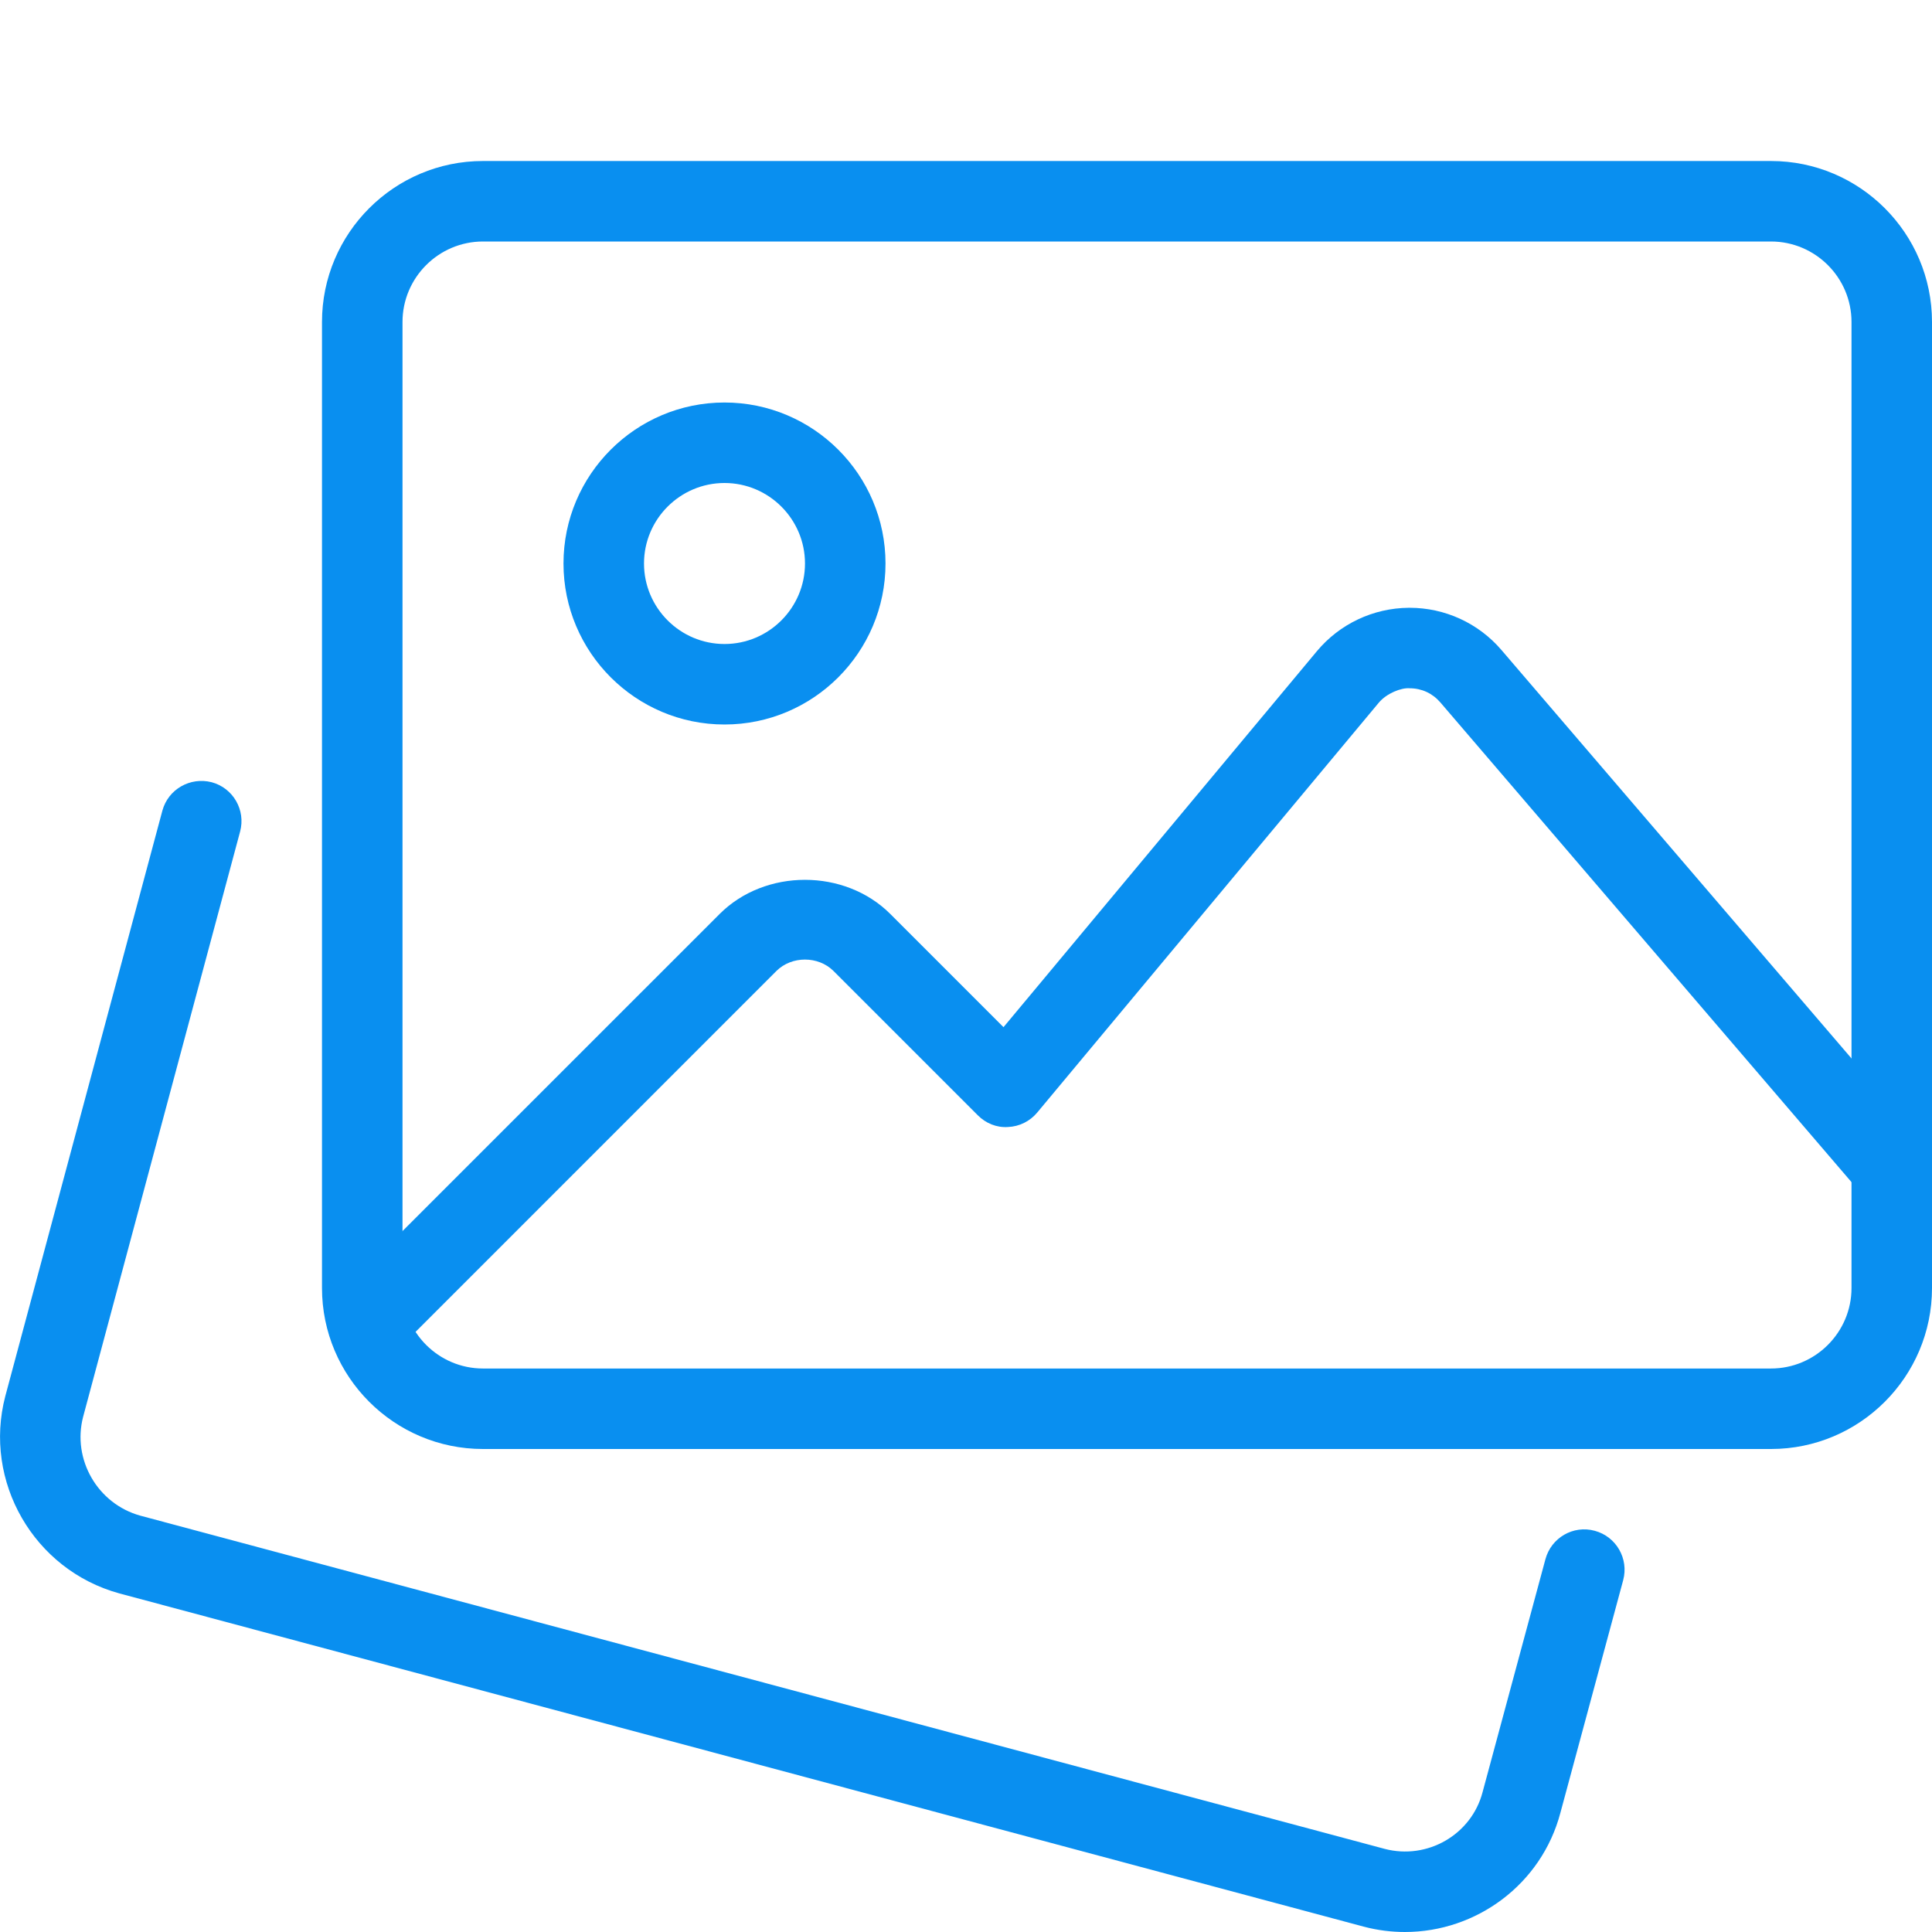 <svg width="80" height="80" viewBox="0 0 80 80" fill="none" xmlns="http://www.w3.org/2000/svg">
<g clip-path="url(#clip0)">
<path d="M58.176 80C57.616 80 57.043 79.93 56.476 79.78L4.933 65.977C1.4 65.003 -0.707 61.343 0.22 57.81L6.723 33.57C6.963 32.68 7.876 32.163 8.763 32.39C9.653 32.627 10.18 33.543 9.943 34.43L3.443 58.663C2.98 60.43 4.04 62.27 5.81 62.76L57.333 76.557C59.103 77.023 60.93 75.97 61.39 74.21L63.993 64.563C64.233 63.673 65.146 63.143 66.036 63.387C66.926 63.627 67.45 64.543 67.213 65.43L64.613 75.063C63.83 78.03 61.13 80 58.176 80Z" fill="#098FF0"/>
<path d="M73.333 60H20C16.323 60 13.333 57.01 13.333 53.333V13.333C13.333 9.657 16.323 6.667 20 6.667H73.333C77.01 6.667 80 9.657 80 13.333V53.333C80 57.01 77.01 60 73.333 60ZM20 10C18.163 10 16.667 11.497 16.667 13.333V53.333C16.667 55.17 18.163 56.667 20 56.667H73.333C75.17 56.667 76.667 55.17 76.667 53.333V13.333C76.667 11.497 75.17 10 73.333 10H20Z" fill="#098FF0"/>
<path d="M30 30C26.323 30 23.333 27.01 23.333 23.333C23.333 19.657 26.323 16.667 30 16.667C33.677 16.667 36.667 19.657 36.667 23.333C36.667 27.01 33.677 30 30 30ZM30 20C28.163 20 26.667 21.497 26.667 23.333C26.667 25.17 28.163 26.667 30 26.667C31.837 26.667 33.333 25.17 33.333 23.333C33.333 21.497 31.837 20 30 20Z" fill="#098FF0"/>
<path d="M15.233 56.433C14.807 56.433 14.38 56.27 14.053 55.947C13.403 55.297 13.403 54.24 14.053 53.59L29.797 37.847C31.683 35.96 34.98 35.96 36.867 37.847L41.553 42.533L54.527 26.967C55.47 25.837 56.857 25.18 58.333 25.167H58.37C59.83 25.167 61.213 25.8 62.167 26.91L79.6 47.25C80.2 47.947 80.12 49 79.42 49.6C78.723 50.2 77.673 50.123 77.07 49.42L59.637 29.08C59.313 28.707 58.867 28.5 58.37 28.5C58.023 28.47 57.413 28.71 57.09 29.1L42.947 46.07C42.647 46.43 42.21 46.647 41.74 46.667C41.267 46.7 40.817 46.513 40.487 46.18L34.51 40.203C33.88 39.577 32.783 39.577 32.153 40.203L16.41 55.947C16.087 56.27 15.66 56.433 15.233 56.433Z" fill="#098FF0"/>
</g>
<defs>
<clipPath id="clip0">
<rect width="80" height="80" fill="white"/>
</clipPath>
</defs>
</svg>
